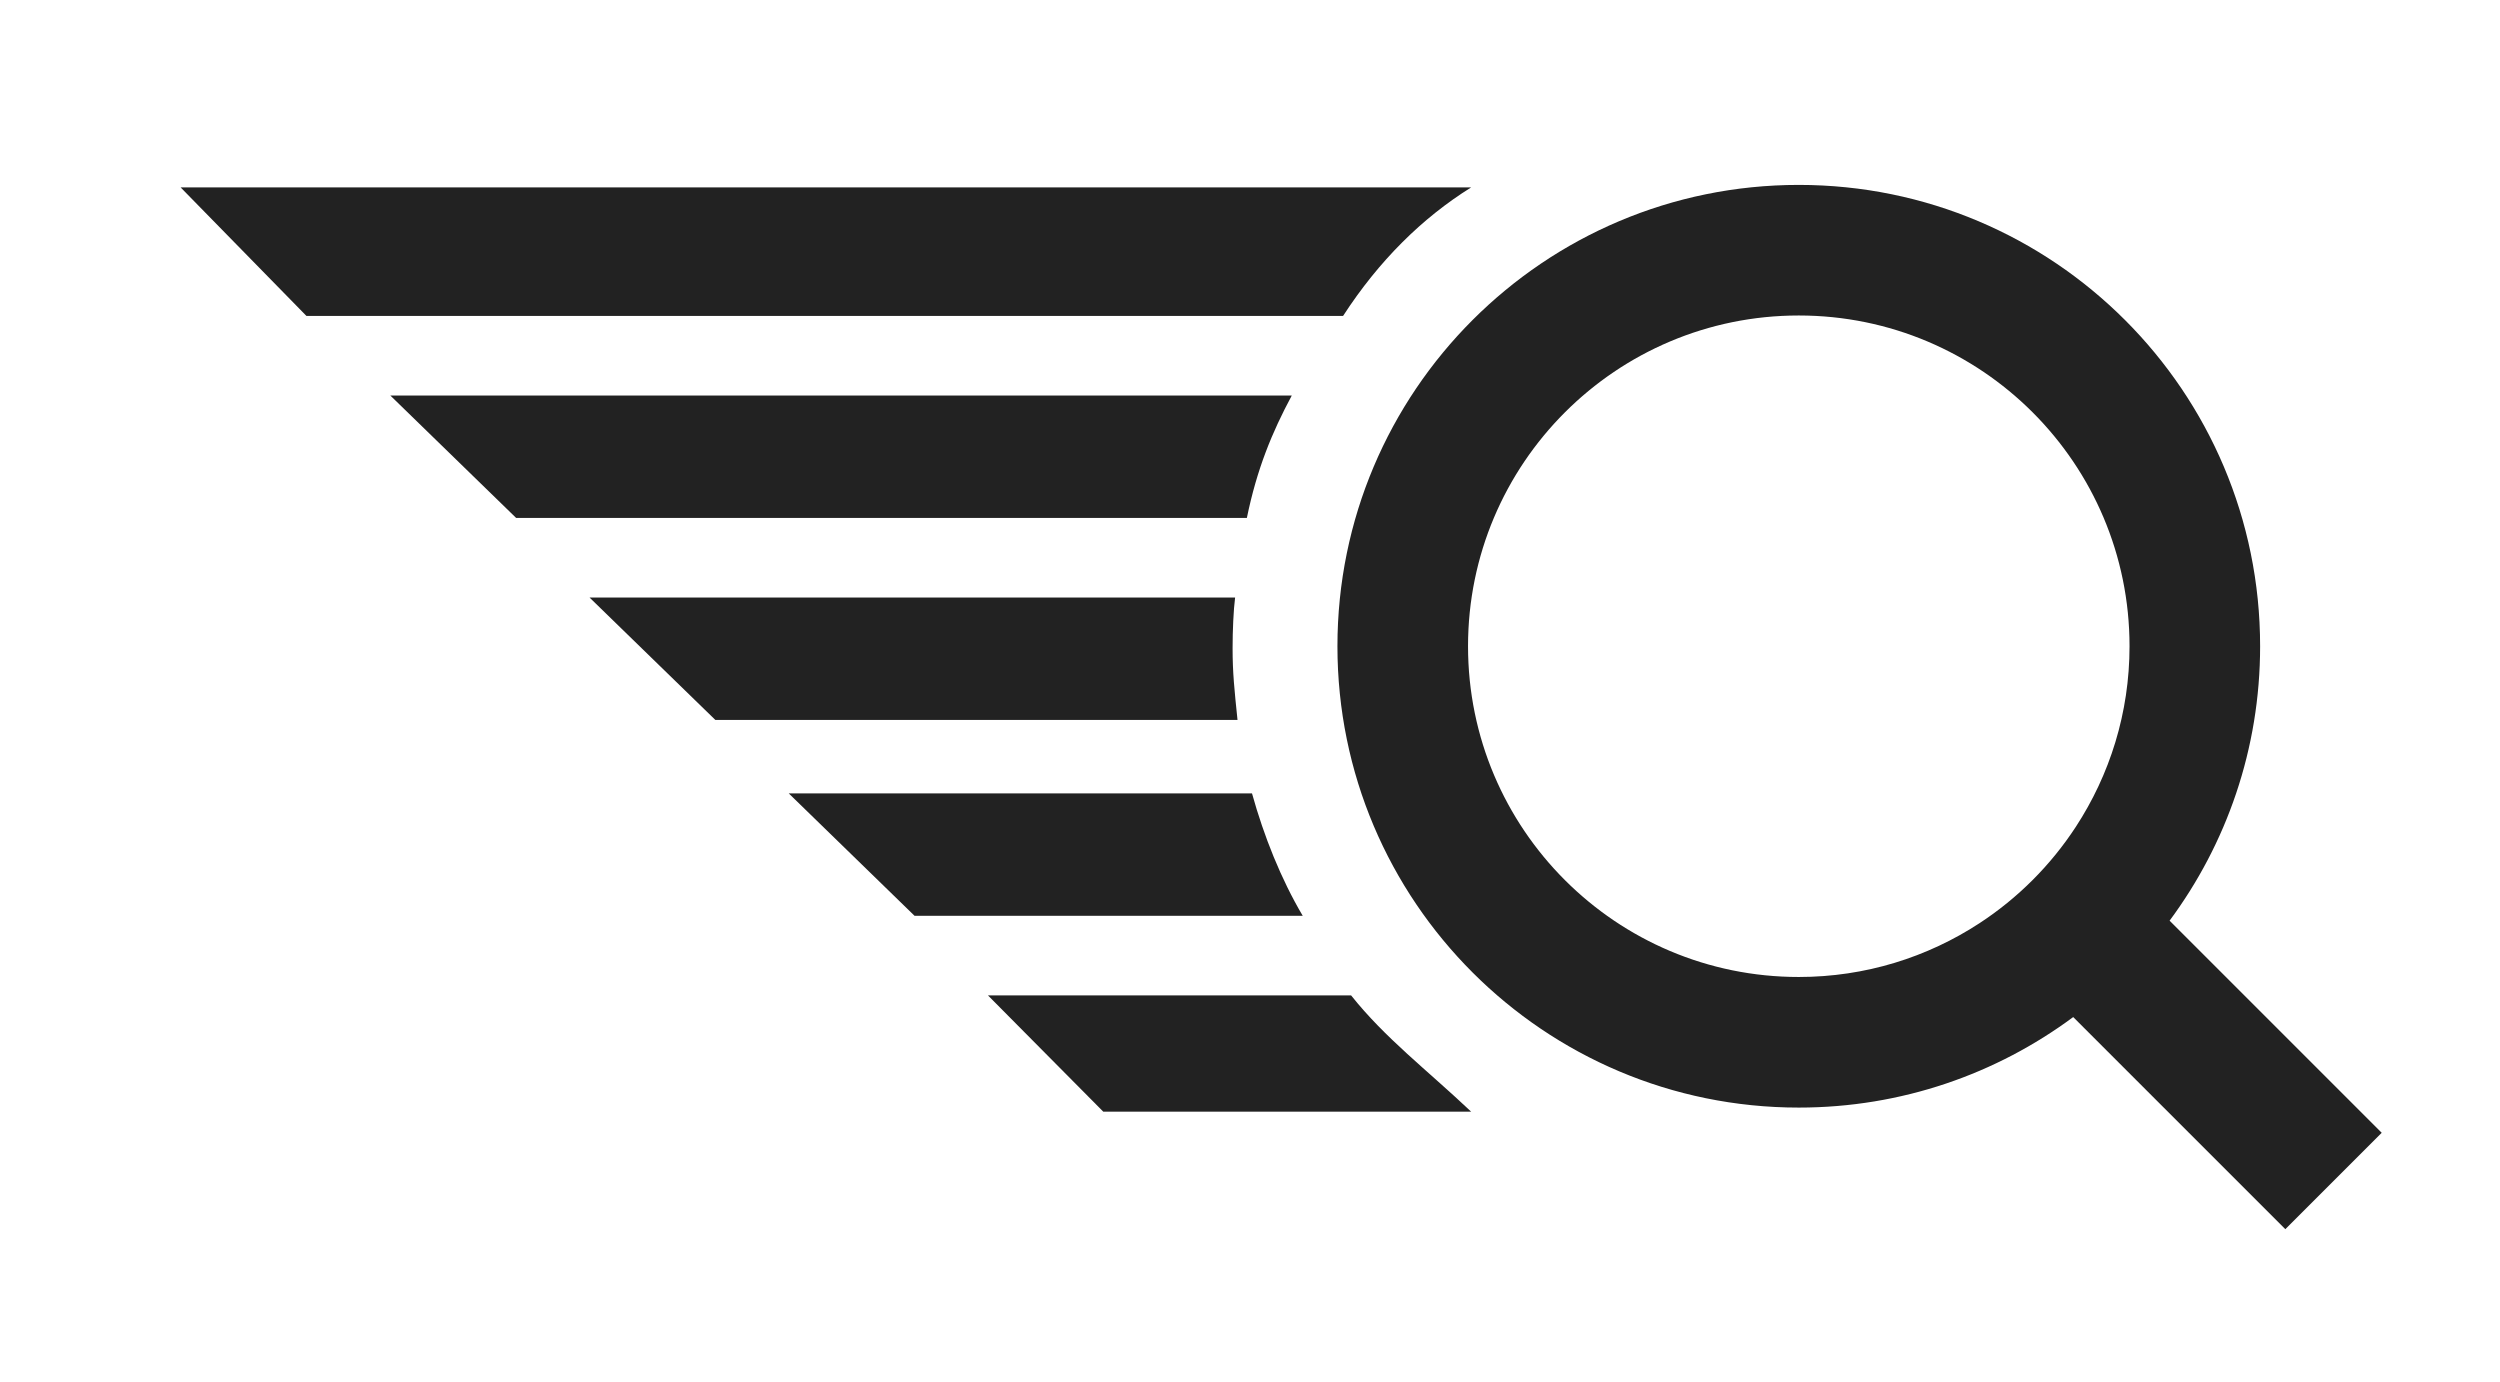 <svg xmlns="http://www.w3.org/2000/svg" xmlns:xlink="http://www.w3.org/1999/xlink" id="Layer_1" width="408.42" height="225.752" x="0" style="enable-background:new 0 0 408.42 225.752" y="0" version="1.1" viewBox="0 0 408.42 225.752" xml:space="preserve"><g><path style="fill:#222" d="M354.443,150.409c9.289-12.53,14.788-28.038,14.788-44.833c0-41.625-33.743-75.368-75.368-75.368 s-75.368,33.743-75.368,75.368s33.743,75.368,75.368,75.368c16.795,0,32.303-5.499,44.833-14.788l34.651,34.652l15.747-15.747 L354.443,150.409z M323.372,150.831c-8.485,5.544-18.617,8.778-29.509,8.778c-29.842,0-54.034-24.192-54.034-54.034 c0-29.842,24.192-54.034,54.034-54.034c29.842,0,54.034,24.192,54.034,54.034c0,10.892-3.234,21.024-8.778,29.509 C335.017,141.362,329.649,146.73,323.372,150.831z"/><g><path style="fill:#222" d="M240.341,30.613H29.505l20.555,21h169.355C225.254,42.613,232.328,35.613,240.341,30.613z"/><path style="fill:#222" d="M63.763,64.613l20.555,20h119.379c1.642-8,4.12-14,7.34-20H63.763z"/><path style="fill:#222" d="M128.853,129.613l20.555,20h63.416c-3.546-6-6.342-13-8.287-20H128.853z"/><path style="fill:#222" d="M201.778,97.613H96.308l20.555,20h85.306c-0.511-5-0.803-7.647-0.803-11.713 C201.366,103.011,201.517,99.613,201.778,97.613z"/><path style="fill:#222" d="M220.724,162.613h-59.326l18.842,19h60.101C232.915,174.613,226.302,169.613,220.724,162.613z"/></g></g></svg>